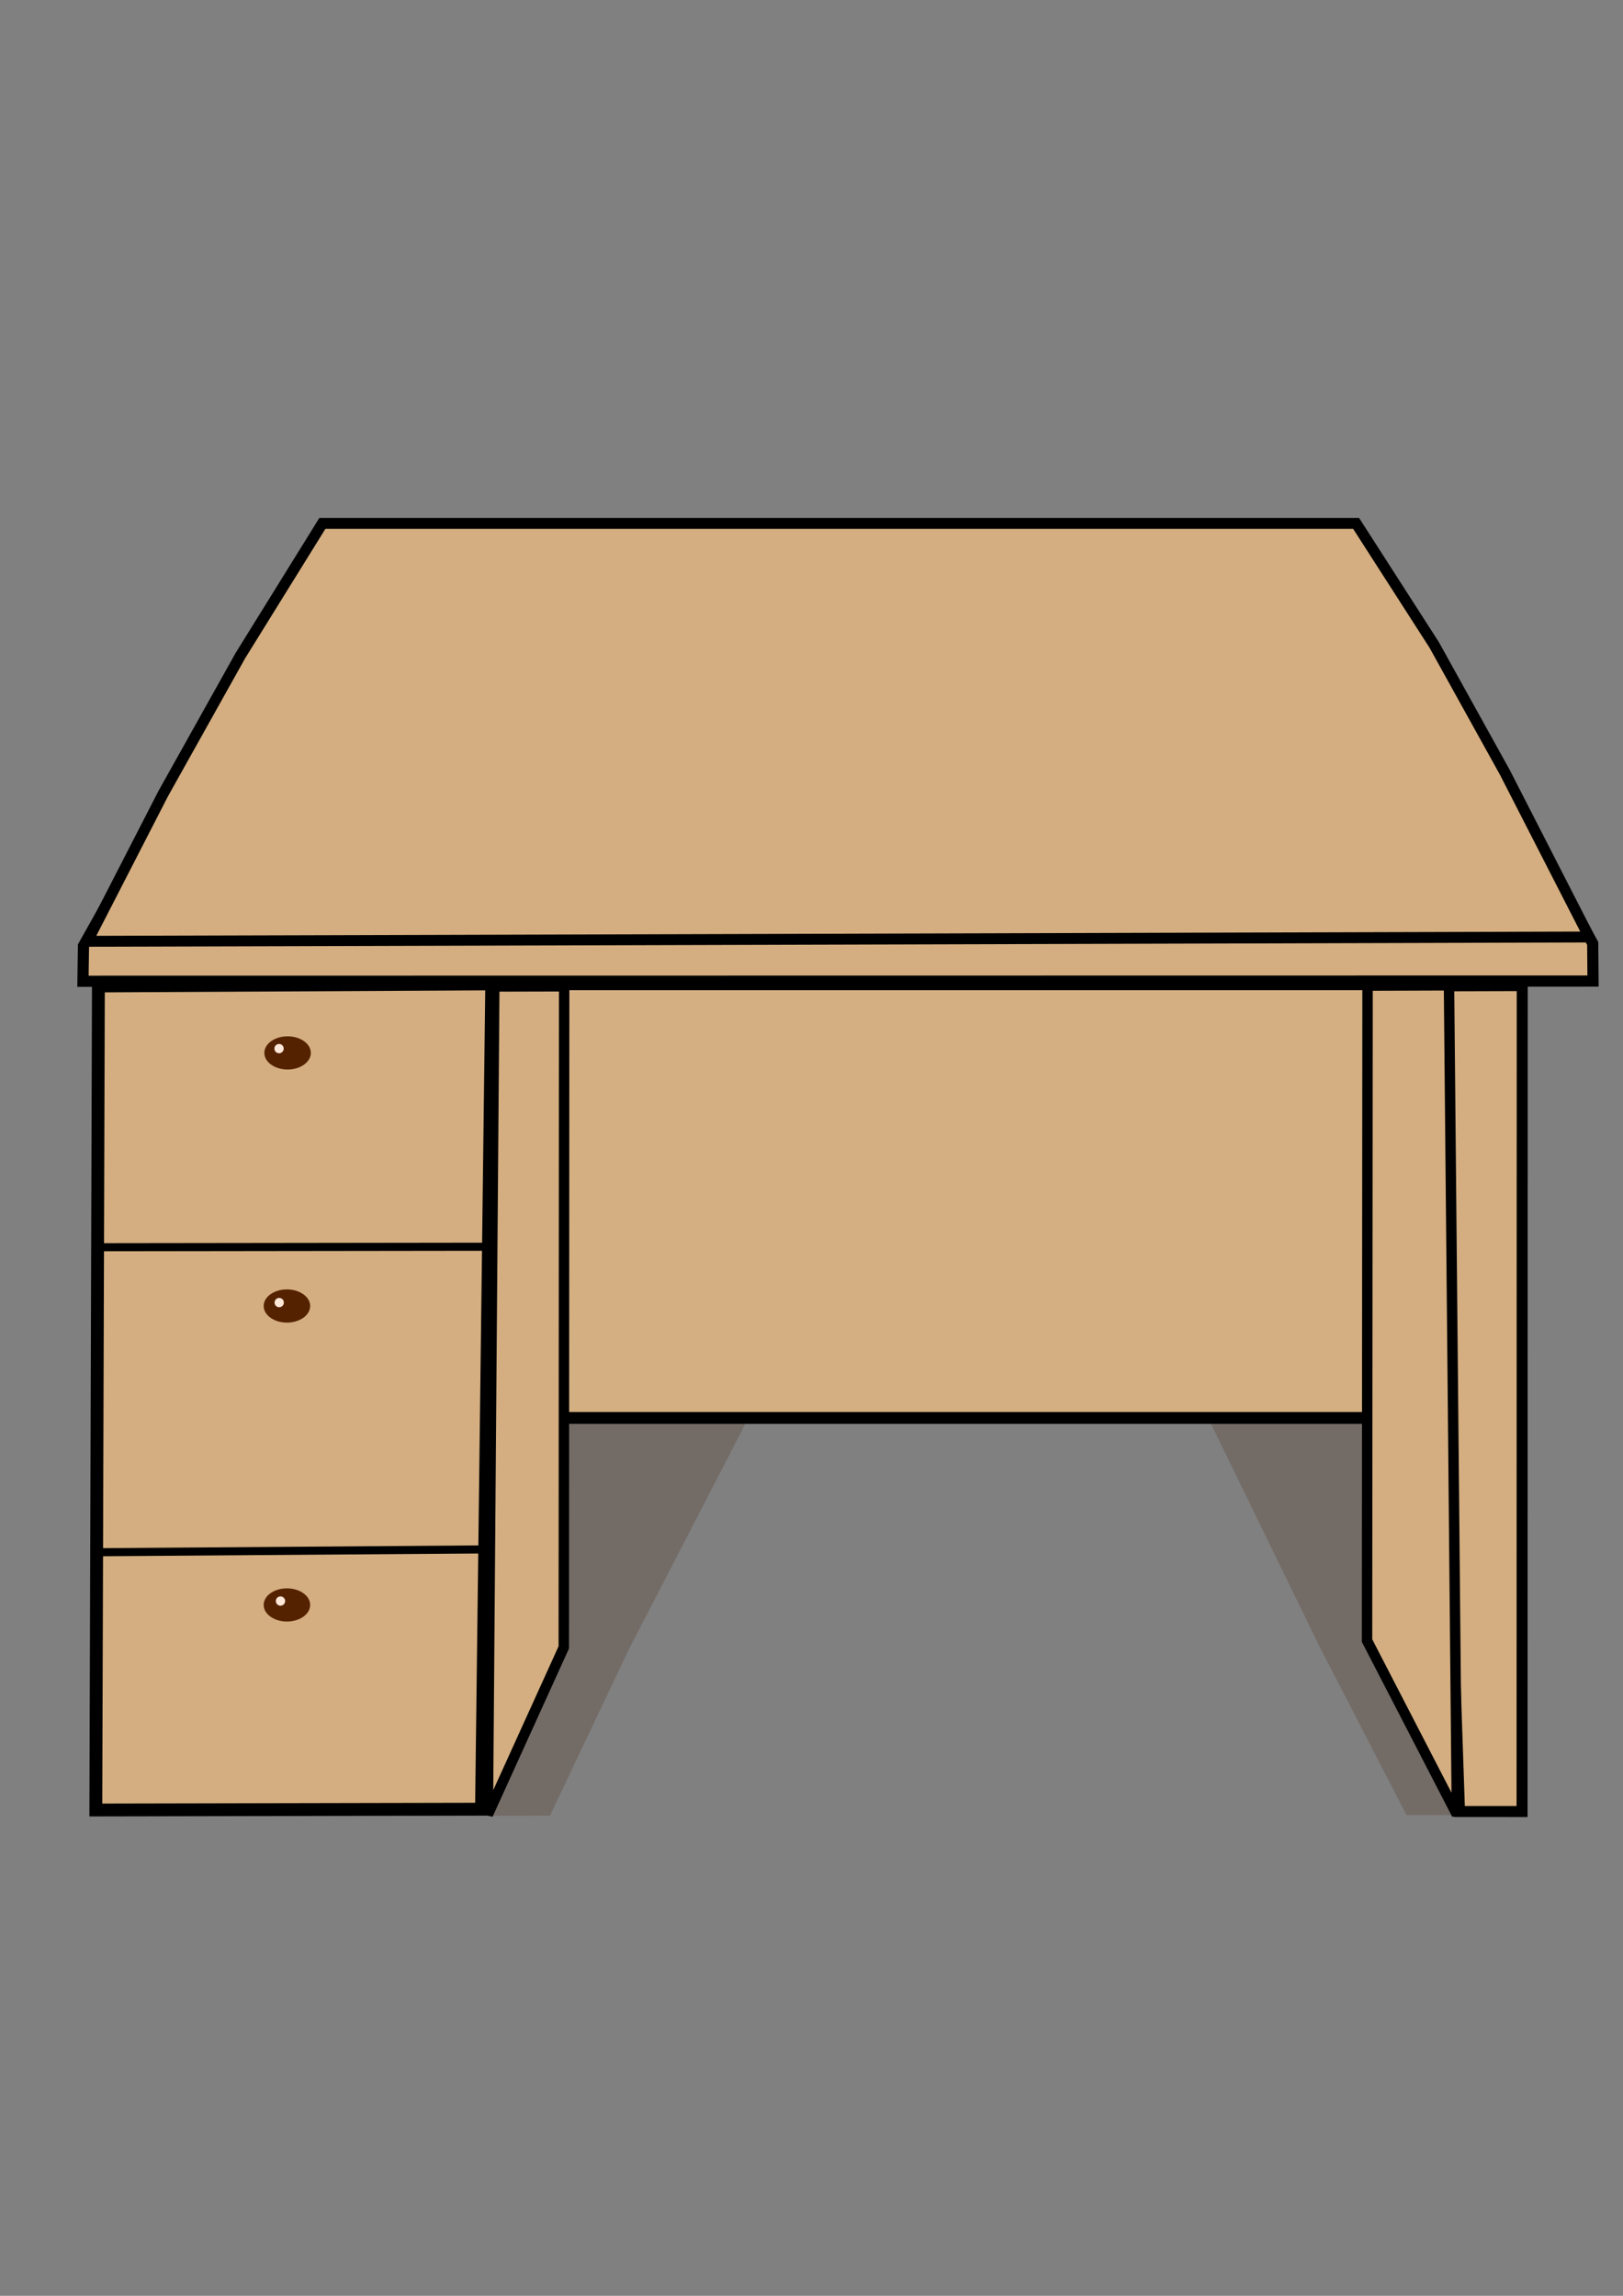<?xml version="1.0" encoding="UTF-8" standalone="no"?>
<!-- Created with Inkscape (http://www.inkscape.org/) -->

<svg
   width="210mm"
   height="297mm"
   viewBox="0 0 210 297"
   version="1.1"
   id="svg303124"
   inkscape:version="1.2.2 (732a01da63, 2022-12-09)"
   sodipodi:docname="desk.svg"
   xmlns:inkscape="http://www.inkscape.org/namespaces/inkscape"
   xmlns:sodipodi="http://sodipodi.sourceforge.net/DTD/sodipodi-0.dtd"
   xmlns="http://www.w3.org/2000/svg"
   xmlns:svg="http://www.w3.org/2000/svg">
  <rect x="0" y="0" width="210" height="297" fill="#808080" stroke="none"/>
  <sodipodi:namedview
     id="namedview303126"
     pagecolor="#ffffff"
     bordercolor="#000000"
     borderopacity="0.25"
     inkscape:showpageshadow="2"
     inkscape:pageopacity="0.0"
     inkscape:pagecheckerboard="0"
     inkscape:deskcolor="#d1d1d1"
     inkscape:document-units="mm"
     showgrid="false"
     inkscape:zoom="0.76969697"
     inkscape:cx="301.41732"
     inkscape:cy="667.14567"
     inkscape:window-width="1920"
     inkscape:window-height="1051"
     inkscape:window-x="-9"
     inkscape:window-y="-9"
     inkscape:window-maximized="1"
     inkscape:current-layer="layer1" />
  <defs
     id="defs303121" />
  <g
     inkscape:label="Layer 1"
     inkscape:groupmode="layer"
     id="layer1">
    <g
       id="g327440">
      <path
         style="fill:#401900;fill-opacity:0.203;fill-rule:evenodd;stroke:none;stroke-width:1.132;stroke-linecap:round;stroke-dasharray:none;stroke-opacity:1;paint-order:stroke fill markers"
         d="m 181.985,234.8 -11.342,-21.975 -14.914,-30.602 29.022,-1.607 -3.982,30.602 12.231,23.624 z"
         id="path324430-9"
         sodipodi:nodetypes="ccccccc" />
      <path
         style="fill:#401900;fill-opacity:0.203;fill-rule:evenodd;stroke:none;stroke-width:1.257;stroke-linecap:round;stroke-dasharray:none;stroke-opacity:1;paint-order:stroke fill markers"
         d="m 71.162,234.878 10.181,-21.459 16.075,-31.118 -26.638,-0.756 -2.308,29.751 -15.097,23.624 z"
         id="path324430"
         sodipodi:nodetypes="ccccccc" />
      <path
         style="fill:#d4ae80;fill-opacity:1;fill-rule:evenodd;stroke:#000000;stroke-width:1.661;stroke-linecap:round;stroke-dasharray:none;stroke-opacity:1;paint-order:stroke fill markers"
         d="m 63.625,127.286 -1.324,106.76 -49.902,0.105 0.333,-106.598 z"
         id="path315451-3-6"
         sodipodi:nodetypes="ccccc" />
      <path
         style="fill:#d4ae80;fill-opacity:1;fill-rule:evenodd;stroke:#000000;stroke-width:1.423;stroke-linecap:round;stroke-opacity:1;paint-order:stroke fill markers"
         d="m 185.204,127.537 3.643,106.813 8.092,0.002 0.023,-106.85 z"
         id="path315451-6"
         sodipodi:nodetypes="ccccc" />
      <rect
         style="fill:#d4af82;fill-opacity:1;fill-rule:evenodd;stroke:#000000;stroke-width:1.527;stroke-linecap:round;stroke-dasharray:none;stroke-opacity:1;paint-order:stroke fill markers"
         id="rect324515"
         width="106.781"
         height="56.091"
         x="71.355"
         y="127.339" />
      <path
         style="fill:#d4ae80;fill-opacity:1;fill-rule:evenodd;stroke:#000000;stroke-width:1.348;stroke-linecap:round;stroke-opacity:1;paint-order:stroke fill markers"
         d="m 176.948,127.502 -0.068,84.733 11.629,22.503 -1.022,-107.272 z"
         id="path315451"
         sodipodi:nodetypes="ccccc" />
      <path
         style="fill:#d4ae80;fill-opacity:1;fill-rule:evenodd;stroke:#000000;stroke-width:1.346;stroke-linecap:round;stroke-dasharray:none;stroke-opacity:1;paint-order:stroke fill markers"
         d="m 72.995,127.591 -0.046,85.521 -9.825,21.634 0.832,-107.13 z"
         id="path315451-3"
         sodipodi:nodetypes="ccccc" />
      <path
         id="rect303245-0"
         style="fill:#d4ae80;fill-opacity:1;fill-rule:evenodd;stroke:#000000;stroke-width:1.443;stroke-linecap:round;stroke-opacity:1;paint-order:stroke fill markers"
         d="m 39.404,73.621 -10.965,17.302 -17.638,31.439 -0.066,4.581 195.387,-0.027 -0.041,-4.858 -17.898,-32.527 -10.445,-15.91 z"
         sodipodi:nodetypes="ccccccccc" />
      <path
         id="rect303245"
         style="fill:#d4ae80;fill-opacity:1;fill-rule:evenodd;stroke:#000000;stroke-width:1.411;stroke-linecap:round;stroke-opacity:1;paint-order:stroke fill markers"
         d="m 41.71,67.712 -10.602,17.094 -9.996,17.875 -9.81,19.091 194.32,-0.556 -10.902,-21.285 -9.15,-16.5 -10.1,-15.719 z"
         sodipodi:nodetypes="ccccccccc" />
      <path
         style="fill:none;fill-opacity:1;fill-rule:evenodd;stroke:#000000;stroke-width:1.046;stroke-linecap:round;stroke-dasharray:none;stroke-opacity:1;paint-order:stroke fill markers"
         d="M 12.461,161.35 63.04,161.285"
         id="path323511"
         sodipodi:nodetypes="cc" />
      <path
         style="fill:none;fill-opacity:1;fill-rule:evenodd;stroke:#000000;stroke-width:1.046;stroke-linecap:round;stroke-dasharray:none;stroke-opacity:1;paint-order:stroke fill markers"
         d="m 12.461,200.808 50.185,-0.365"
         id="path323513"
         sodipodi:nodetypes="cc" />
      <ellipse
         style="fill:#552200;fill-opacity:1;fill-rule:evenodd;stroke:none;stroke-width:0.912;stroke-linecap:round;stroke-dasharray:none;stroke-opacity:1;paint-order:stroke fill markers"
         id="path324241"
         cx="37.211"
         cy="136.211"
         rx="3.008"
         ry="2.148" />
      <ellipse
         style="fill:#552200;fill-opacity:1;fill-rule:evenodd;stroke:none;stroke-width:0.912;stroke-linecap:round;stroke-dasharray:none;stroke-opacity:1;paint-order:stroke fill markers"
         id="path324241-6"
         cx="37.125"
         cy="168.953"
         rx="3.008"
         ry="2.148" />
      <circle
         style="fill:#ffe7d8;fill-opacity:1;fill-rule:evenodd;stroke:none;stroke-width:1.046;stroke-linecap:round;stroke-dasharray:none;stroke-opacity:1;paint-order:stroke fill markers"
         id="path324339-1"
         cx="36.127"
         cy="168.509"
         r="0.602" />
      <ellipse
         style="fill:#552200;fill-opacity:1;fill-rule:evenodd;stroke:none;stroke-width:0.912;stroke-linecap:round;stroke-dasharray:none;stroke-opacity:1;paint-order:stroke fill markers"
         id="path324241-6-2"
         cx="37.125"
         cy="207.625"
         rx="3.008"
         ry="2.148" />
      <circle
         style="fill:#ffe7d8;fill-opacity:1;fill-rule:evenodd;stroke:none;stroke-width:1.046;stroke-linecap:round;stroke-dasharray:none;stroke-opacity:1;paint-order:stroke fill markers"
         id="path324339-9"
         cx="36.292"
         cy="207.121"
         r="0.602" />
      <circle
         style="fill:#ffe7d8;fill-opacity:1;fill-rule:evenodd;stroke:none;stroke-width:1.046;stroke-linecap:round;stroke-dasharray:none;stroke-opacity:1;paint-order:stroke fill markers"
         id="path324339"
         cx="36.106"
         cy="135.654"
         r="0.602" />
    </g>
  </g>
</svg>
